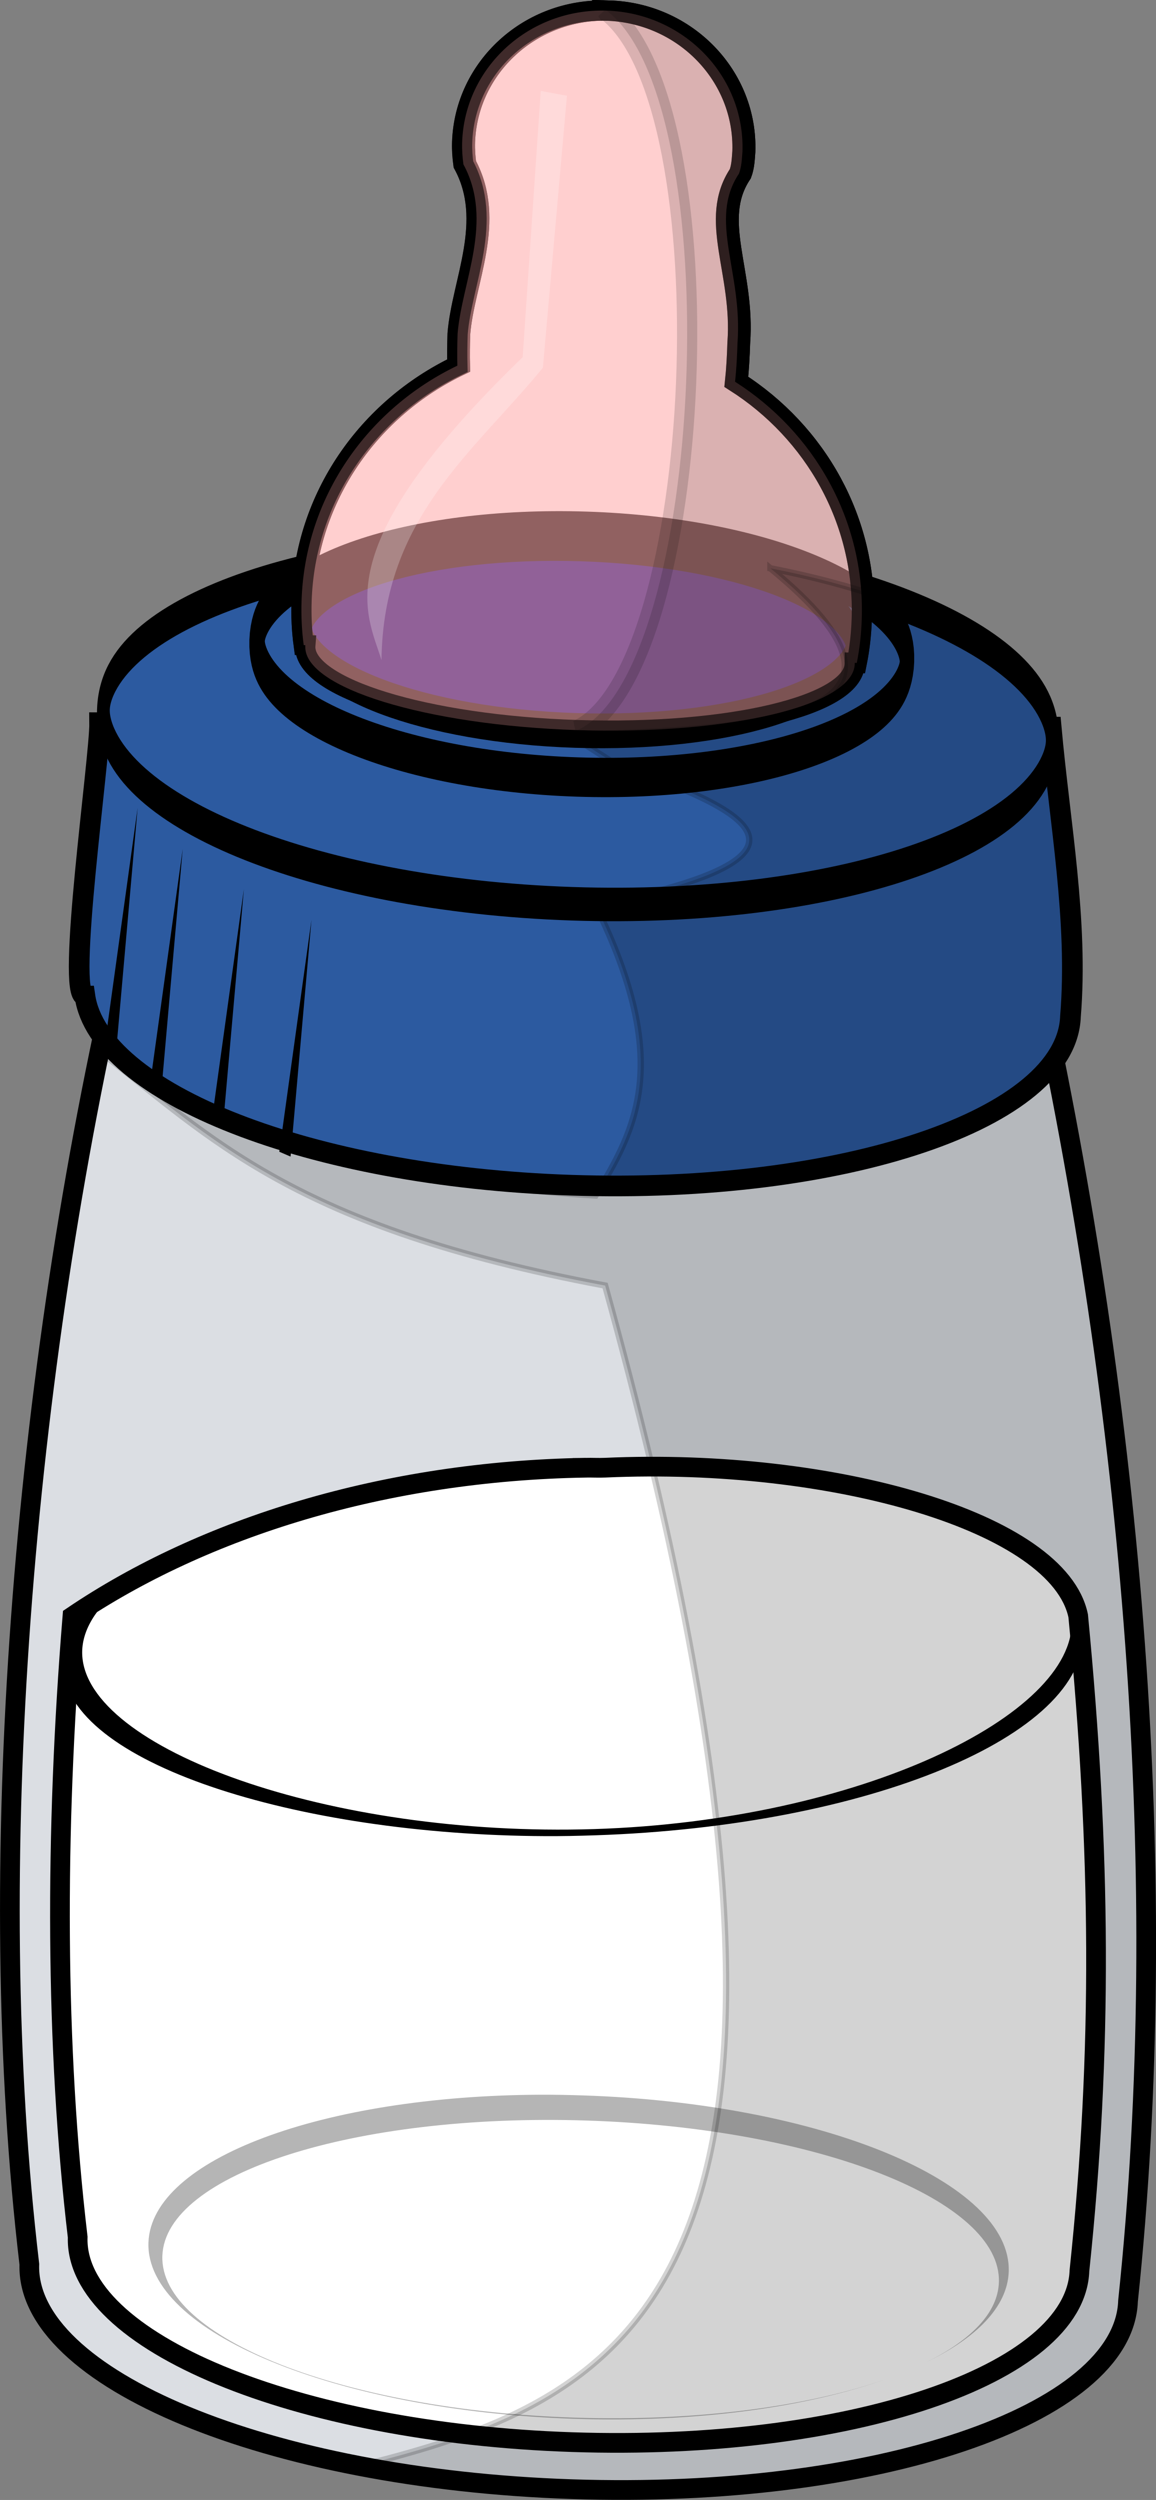 <?xml version="1.0" encoding="UTF-8" standalone="no"?>
<!-- Created with Inkscape (http://www.inkscape.org/) -->

<svg
   xmlns:dc="http://purl.org/dc/elements/1.1/"
   xmlns:cc="http://creativecommons.org/ns#"
   xmlns:rdf="http://www.w3.org/1999/02/22-rdf-syntax-ns#"
   xmlns:svg="http://www.w3.org/2000/svg"
   xmlns="http://www.w3.org/2000/svg"
   xmlns:xlink="http://www.w3.org/1999/xlink"
   xmlns:sodipodi="http://sodipodi.sourceforge.net/DTD/sodipodi-0.dtd"
   xmlns:inkscape="http://www.inkscape.org/namespaces/inkscape"
   width="362.724"
   height="783.763"
   id="svg3266"
   version="1.1"
   inkscape:version="0.48.3.1 r9886"
   sodipodi:docname="calavera.svg">
  <rect width="100%" height="100%" fill="#808080" stroke="none"/>
  <defs
     id="defs3268">
    <linearGradient
       inkscape:collect="always"
       xlink:href="#linearGradient6669"
       id="linearGradient6675"
       x1="-409.636"
       y1="2405.241"
       x2="207.064"
       y2="2405.241"
       gradientUnits="userSpaceOnUse" />
    <linearGradient
       inkscape:collect="always"
       id="linearGradient6669">
      <stop
         style="stop-color:#000000;stop-opacity:1;"
         offset="0"
         id="stop6671" />
      <stop
         style="stop-color:#000000;stop-opacity:0;"
         offset="1"
         id="stop6673" />
    </linearGradient>
    <linearGradient
       inkscape:collect="always"
       xlink:href="#linearGradient6669"
       id="linearGradient3288"
       x1="-409.636"
       y1="2405.241"
       x2="207.064"
       y2="2405.241"
       gradientUnits="userSpaceOnUse" />
    <linearGradient
       inkscape:collect="always"
       xlink:href="#linearGradient6669"
       id="linearGradient3296"
       x1="-409.636"
       y1="2405.241"
       x2="207.064"
       y2="2405.241"
       gradientUnits="userSpaceOnUse" />
    <linearGradient
       gradientUnits="userSpaceOnUse"
       xlink:href="#linearGradient5325-92-2-4"
       id="linearGradient6131-4-4"
       y2="746.788"
       x2="-630.689"
       y1="746.788"
       x1="-654.876" />
    <linearGradient
       id="linearGradient5325-92-2-4">
      <stop
         offset="0"
         style="stop-color:#000000;stop-opacity:1"
         id="stop5327-2-9-0" />
      <stop
         offset="1"
         style="stop-color:#000000;stop-opacity:0"
         id="stop5329-47-9-3" />
    </linearGradient>
    <linearGradient
       gradientTransform="translate(897.431,-162.738)"
       gradientUnits="userSpaceOnUse"
       xlink:href="#linearGradient5325-9-5-2-3"
       id="linearGradient6133-8-8"
       y2="746.788"
       x2="-630.689"
       y1="746.788"
       x1="-654.876" />
    <linearGradient
       id="linearGradient5325-9-5-2-3">
      <stop
         offset="0"
         style="stop-color:#000000;stop-opacity:1"
         id="stop5327-6-4-1-0" />
      <stop
         offset="1"
         style="stop-color:#000000;stop-opacity:0"
         id="stop5329-4-8-3-9" />
    </linearGradient>
    <filter
       color-interpolation-filters="sRGB"
       inkscape:collect="always"
       id="filter6585-8-9">
      <feGaussianBlur
         inkscape:collect="always"
         stdDeviation="2.013"
         id="feGaussianBlur6587-8-4" />
    </filter>
    <filter
       color-interpolation-filters="sRGB"
       inkscape:collect="always"
       id="filter6686-0-3"
       x="-0.143"
       width="1.285"
       y="-0.109"
       height="1.219">
      <feGaussianBlur
         inkscape:collect="always"
         stdDeviation="2.793"
         id="feGaussianBlur6688-8-8" />
    </filter>
    <filter
       color-interpolation-filters="sRGB"
       inkscape:collect="always"
       id="filter6748-2-2"
       x="-0.111"
       width="1.222"
       y="-0.078"
       height="1.156">
      <feGaussianBlur
         inkscape:collect="always"
         stdDeviation="2.083"
         id="feGaussianBlur6750-3-9" />
    </filter>
    <filter
       color-interpolation-filters="sRGB"
       inkscape:collect="always"
       id="filter6821-0-6"
       x="-0.118"
       width="1.236"
       y="-0.09"
       height="1.181">
      <feGaussianBlur
         inkscape:collect="always"
         stdDeviation="2.308"
         id="feGaussianBlur6823-5-4" />
    </filter>
    <inkscape:path-effect
       effect="spiro"
       id="path-effect7421-0-04"
       is_visible="true" />
    <inkscape:path-effect
       effect="spiro"
       id="path-effect7421-3-4-10"
       is_visible="true" />
    <inkscape:path-effect
       effect="spiro"
       id="path-effect7421-3-0-8-8"
       is_visible="true" />
    <inkscape:path-effect
       effect="spiro"
       id="path-effect7421-3-3-4-06"
       is_visible="true" />
  </defs>
  <sodipodi:namedview
     id="base"
     pagecolor="#ffffff"
     bordercolor="#666666"
     borderopacity="1.0"
     inkscape:pageopacity="0.0"
     inkscape:pageshadow="2"
     inkscape:zoom="0.35"
     inkscape:cx="181.3883"
     inkscape:cy="391.81512"
     inkscape:document-units="px"
     inkscape:current-layer="layer1"
     showgrid="false"
     fit-margin-top="0"
     fit-margin-left="0"
     fit-margin-right="0"
     fit-margin-bottom="0"
     inkscape:window-width="597"
     inkscape:window-height="586"
     inkscape:window-x="65"
     inkscape:window-y="24"
     inkscape:window-maximized="0" />
  <g
     inkscape:label="Capa 1"
     inkscape:groupmode="layer"
     id="layer1"
     transform="translate(-168.612,-140.415)">
    <g
       transform="translate(-190.583,297.453)"
       id="layer1-50"
       inkscape:label="Capa 1">
      <g
         transform="translate(206.159,-101.757)"
         id="layer1-5"
         inkscape:label="Layer 1">
        <g
           id="g3153"
           transform="matrix(1.182,0,0,1.182,-34.247,-69.395)">
          <g
             inkscape:label="Capa 1"
             id="layer1-1"
             transform="matrix(0.846,0,0,0.846,14.583,33.333)">
            <g
               transform="matrix(2,0,0,2,-288.571,-1172.362)"
               id="g8025">
              <path
                 style="color:#000000;fill:#dbdee3;fill-opacity:1;fill-rule:nonzero;stroke:#000000;stroke-width:3.089;stroke-linecap:butt;stroke-linejoin:miter;stroke-miterlimit:4;stroke-opacity:1;stroke-dasharray:none;stroke-dashoffset:0;marker:none;visibility:visible;display:inline;overflow:visible;enable-background:accumulate"
                 d="m 248.383,722.643 c -15.536,66.709 -21.8,143.727 -14.469,205.844 -0.598,17.878 37.492,33.657 85.094,35.25 47.602,1.593 86.683,-11.622 87.281,-29.5 6.957,-65.973 0.822,-138.912 -14.469,-208.562 z"
                 id="path5165-73-2-3-5"
                 inkscape:connector-curvature="0"
                 sodipodi:nodetypes="ccsccc" />
              <path
                 sodipodi:nodetypes="ccsccc"
                 inkscape:connector-curvature="0"
                 id="path5165-96-6-7"
                 d="m 244.946,686.831 c 0.07,5.411 -5.294,42.844 -2.312,42.844 2.219,15.213 35.297,28.286 76.25,29.656 42.735,1.43 77.838,-10.418 78.375,-26.469 1.23,-14.97 -1.679,-30.28 -3.031,-45.344 z"
                 style="color:#000000;fill:#2c5aa0;fill-opacity:1;fill-rule:nonzero;stroke:#000000;stroke-width:3.241;stroke-linecap:butt;stroke-linejoin:miter;stroke-miterlimit:4;stroke-opacity:1;stroke-dasharray:none;stroke-dashoffset:0;marker:none;visibility:visible;display:inline;overflow:visible;enable-background:accumulate" />
              <path
                 transform="matrix(1.726,0.058,-0.152,4.538,27.943,-1745.603)"
                 d="m 259.286,533.344 c 0,3.402 -19.308,6.161 -43.125,6.161 -23.817,0 -43.125,-2.758 -43.125,-6.161 0,-3.402 19.308,-6.161 43.125,-6.161 23.817,0 43.125,2.758 43.125,6.161 z"
                 sodipodi:ry="6.1607141"
                 sodipodi:rx="43.125"
                 sodipodi:cy="533.3443"
                 sodipodi:cx="216.16072"
                 id="path5165-73-0"
                 style="color:#000000;fill:#2c5aa0;fill-opacity:1;fill-rule:nonzero;stroke:#000000;stroke-width:1.157;stroke-linecap:butt;stroke-linejoin:miter;stroke-miterlimit:4;stroke-opacity:1;stroke-dasharray:none;stroke-dashoffset:0;marker:none;visibility:visible;display:inline;overflow:visible;enable-background:accumulate"
                 sodipodi:type="arc" />
              <path
                 transform="matrix(1.178,0.039,-0.105,3.127,121.952,-1000.625)"
                 d="m 259.286,533.344 c 0,3.402 -19.308,6.161 -43.125,6.161 -23.817,0 -43.125,-2.758 -43.125,-6.161 0,-3.402 19.308,-6.161 43.125,-6.161 23.817,0 43.125,2.758 43.125,6.161 z"
                 sodipodi:ry="6.1607141"
                 sodipodi:rx="43.125"
                 sodipodi:cy="533.3443"
                 sodipodi:cx="216.16072"
                 id="path5165-9-6-2-5-1"
                 style="color:#000000;fill:#ffffff;fill-opacity:1;fill-rule:nonzero;stroke:#000000;stroke-width:2.294;marker:none;visibility:visible;display:inline;overflow:visible;enable-background:accumulate"
                 sodipodi:type="arc" />
              <path
                 transform="matrix(0.999,0.033,-0.079,2.373,146.735,-599.372)"
                 d="m 259.286,533.344 c 0,3.402 -19.308,6.161 -43.125,6.161 -23.817,0 -43.125,-2.758 -43.125,-6.161 0,-3.402 19.308,-6.161 43.125,-6.161 23.817,0 43.125,2.758 43.125,6.161 z"
                 sodipodi:ry="6.1607141"
                 sodipodi:rx="43.125"
                 sodipodi:cy="533.3443"
                 sodipodi:cx="216.16072"
                 id="path5165-9-66-7"
                 style="color:#000000;fill:#ffffff;fill-opacity:1;fill-rule:nonzero;stroke:#000000;stroke-width:2.294;marker:none;visibility:visible;display:inline;overflow:visible;enable-background:accumulate"
                 sodipodi:type="arc" />
              <path
                 sodipodi:nodetypes="sscccsccsssccsccccs"
                 inkscape:connector-curvature="0"
                 id="path5165-9-6-1-3"
                 d="m 324.962,575.198 c -12.134,-0.406 -22.308,8.841 -22.702,20.627 -0.04,1.184 0.044,2.309 0.197,3.446 4.822,8.922 -0.292,18.422 -0.951,26.546 -0.057,1.687 -0.085,3.365 -0.042,5.001 -14.056,6.726 -23.95,20.542 -24.495,36.827 -0.079,2.367 0.024,4.677 0.33,6.952 l 0.25,0.008 c -0.004,0.05 -0.005,0.137 -0.006,0.187 -0.218,6.501 18.904,12.389 42.708,13.185 23.804,0.796 43.276,-3.8 43.494,-10.301 0.002,-0.051 0.007,-0.137 0.006,-0.187 l 0.312,0.01 c 0.457,-2.25 0.715,-4.548 0.794,-6.915 0.517,-15.451 -7.431,-29.277 -19.83,-37.184 0.214,-1.986 0.323,-4.043 0.392,-6.115 0.836,-11.125 -4.598,-19.236 0.261,-26.506 0.421,-1.101 0.465,-2.321 0.554,-3.484 0.394,-11.786 -9.139,-21.693 -21.273,-22.099 z"
                 style="color:#000000;fill:#ffffff;stroke:#000000;stroke-width:3.172;marker:none;visibility:visible;display:inline;overflow:visible;enable-background:accumulate" />
              <path
                 sodipodi:nodetypes="sscccsccsssccsccccs"
                 inkscape:connector-curvature="0"
                 id="path5165-9-6-9-11-6"
                 d="m 324.962,575.198 c -12.134,-0.406 -22.308,8.841 -22.702,20.627 -0.04,1.184 0.044,2.309 0.197,3.446 4.822,8.922 -0.292,18.422 -0.951,26.546 -0.057,1.687 -0.085,3.365 -0.042,5.001 -14.056,6.726 -23.95,20.542 -24.495,36.827 -0.079,2.367 0.024,4.677 0.33,6.952 l 0.25,0.008 c -0.004,0.05 -0.005,0.137 -0.006,0.187 -0.218,6.501 18.904,12.389 42.708,13.185 23.804,0.796 43.276,-3.8 43.494,-10.301 0.002,-0.051 0.007,-0.137 0.006,-0.187 l 0.312,0.01 c 0.457,-2.25 0.715,-4.548 0.794,-6.915 0.517,-15.451 -7.431,-29.277 -19.83,-37.184 0.214,-1.986 0.323,-4.043 0.392,-6.115 0.836,-11.125 -4.598,-19.236 0.261,-26.506 0.421,-1.101 0.465,-2.321 0.554,-3.484 0.394,-11.786 -9.139,-21.693 -21.273,-22.099 z"
                 style="color:#000000;fill:none;stroke:#000000;stroke-width:3.172;marker:none;visibility:visible;display:inline;overflow:visible;enable-background:accumulate" />
              <path
                 sodipodi:nodetypes="sccsccss"
                 inkscape:connector-curvature="0"
                 id="path5165-73-2-3-5-1"
                 d="m 321.196,803.614 c -31.473,0.534 -59.877,9.348 -80.522,23.307 -2.769,33.96 -2.689,67.517 0.826,97.304 -0.545,16.301 34.184,30.688 77.587,32.14 43.402,1.452 79.036,-10.596 79.581,-26.898 3.644,-34.554 3.354,-65.659 -0.199,-102.633 -3.059,-14.665 -38.487,-24.818 -74.225,-23.222 -1.013,0.045 -2.04,-0.017 -3.049,0 z"
                 style="color:#000000;fill:#ffffff;fill-opacity:1;fill-rule:nonzero;stroke:#000000;stroke-width:3.089;stroke-linecap:butt;stroke-linejoin:miter;stroke-miterlimit:4;stroke-opacity:1;stroke-dasharray:none;stroke-dashoffset:0;marker:none;visibility:visible;display:inline;overflow:visible;enable-background:accumulate" />
              <path
                 inkscape:connector-curvature="0"
                 id="path5165-73-2-9-6"
                 d="m 314.049,901.904 c -34.073,0.159 -61.009,10.065 -61.448,23.188 -0.468,13.998 29.385,26.364 66.656,27.611 19.218,0.643 36.63,-1.796 49.082,-6.226 -12.165,4.289 -29.556,6.659 -48.762,6.052 -36.238,-1.146 -65.249,-12.507 -64.793,-25.37 0.455,-12.864 30.214,-22.356 66.452,-21.21 36.238,1.146 65.249,12.507 64.794,25.37 -0.171,4.824 -4.461,9.162 -11.667,12.656 8.134,-3.898 13.024,-8.817 13.209,-14.344 0.468,-13.998 -29.356,-26.364 -66.626,-27.611 -2.329,-0.078 -4.624,-0.127 -6.895,-0.116 z m 60.313,42.071 c -0.498,0.241 -1.017,0.494 -1.542,0.727 0.527,-0.233 1.039,-0.486 1.542,-0.727 z"
                 style="opacity:0.29;color:#000000;fill:#000000;fill-opacity:1;fill-rule:nonzero;stroke:none;stroke-width:3.089;marker:none;visibility:visible;display:inline;overflow:visible;enable-background:accumulate" />
              <path
                 inkscape:connector-curvature="0"
                 inkscape:original-d="m 245.85629,736.5348 5.05076,-36.36549 -3.28299,37.12311 z"
                 inkscape:path-effect="#path-effect7421-0-04"
                 id="path7419-9"
                 d="m 245.856,736.535 5.051,-36.365 -3.283,37.123 -1.768,-0.758"
                 style="fill:#000000;stroke:none" />
              <path
                 inkscape:connector-curvature="0"
                 inkscape:original-d="m 252.92736,742.97452 5.05076,-36.36549 -3.28299,37.12311 z"
                 inkscape:path-effect="#path-effect7421-3-4-10"
                 id="path7419-5-0"
                 d="m 252.927,742.975 5.051,-36.365 -3.283,37.123 -1.768,-0.758"
                 style="fill:#000000;stroke:none" />
              <path
                 inkscape:connector-curvature="0"
                 inkscape:original-d="m 262.5238,749.28797 5.05076,-36.36549 -3.28299,37.12311 z"
                 inkscape:path-effect="#path-effect7421-3-0-8-8"
                 id="path7419-5-4-2"
                 d="m 262.524,749.288 5.051,-36.365 -3.283,37.123 -1.768,-0.758"
                 style="fill:#000000;stroke:none" />
              <path
                 inkscape:connector-curvature="0"
                 inkscape:original-d="m 273.13041,754.0862 5.05076,-36.36549 -3.28299,37.12311 z"
                 inkscape:path-effect="#path-effect7421-3-3-4-06"
                 id="path7419-5-8-7"
                 d="m 273.13,754.086 5.051,-36.365 -3.283,37.123 -1.768,-0.758"
                 style="fill:#000000;stroke:none" />
              <path
                 transform="matrix(1.178,0.038,-0.1,3.127,119.363,-1000.341)"
                 d="m 259.286,533.344 c 0,3.402 -19.308,6.161 -43.125,6.161 -23.817,0 -43.125,-2.758 -43.125,-6.161 0,-3.402 19.308,-6.161 43.125,-6.161 23.817,0 43.125,2.758 43.125,6.161 z"
                 sodipodi:ry="6.1607141"
                 sodipodi:rx="43.125"
                 sodipodi:cy="533.3443"
                 sodipodi:cx="216.16072"
                 id="path5165-9-6-2-6-8"
                 style="color:#000000;fill:#2c5aa0;fill-opacity:1;fill-rule:nonzero;stroke:#000000;stroke-width:1.688;stroke-linecap:butt;stroke-linejoin:miter;stroke-miterlimit:4;stroke-opacity:1;stroke-dasharray:none;stroke-dashoffset:0;marker:none;visibility:visible;display:inline;overflow:visible;enable-background:accumulate"
                 sodipodi:type="arc" />
              <path
                 transform="matrix(0.999,0.032,-0.076,2.373,144.685,-599.122)"
                 d="m 259.286,533.344 c 0,3.402 -19.308,6.161 -43.125,6.161 -23.817,0 -43.125,-2.758 -43.125,-6.161 0,-3.402 19.308,-6.161 43.125,-6.161 23.817,0 43.125,2.758 43.125,6.161 z"
                 sodipodi:ry="6.1607141"
                 sodipodi:rx="43.125"
                 sodipodi:cy="533.3443"
                 sodipodi:cx="216.16072"
                 id="path5165-9-5-2"
                 style="color:#000000;fill:#000080;fill-opacity:1;fill-rule:nonzero;stroke:#000000;stroke-width:2.294;marker:none;visibility:visible;display:inline;overflow:visible;enable-background:accumulate"
                 sodipodi:type="arc" />
              <path
                 sodipodi:nodetypes="sscccsccsssccsccccs"
                 inkscape:connector-curvature="0"
                 id="path5165-9-6-9-1-0"
                 d="m 324.492,575.206 c -12.135,-0.39 -22.296,8.871 -22.675,20.658 -0.038,1.184 0.048,2.308 0.202,3.446 4.834,8.916 -0.267,18.422 -0.915,26.547 -0.054,1.688 -0.08,3.365 -0.035,5.001 -14.047,6.745 -23.923,20.575 -24.446,36.859 -0.076,2.367 0.031,4.677 0.34,6.952 l 0.25,0.008 c -0.004,0.05 -0.004,0.137 -0.006,0.187 -0.209,6.502 18.921,12.364 42.726,13.128 23.805,0.764 43.271,-3.858 43.48,-10.36 0.002,-0.051 0.006,-0.137 0.006,-0.187 l 0.312,0.01 c 0.454,-2.25 0.709,-4.549 0.785,-6.916 0.496,-15.452 -7.47,-29.267 -19.88,-37.157 0.211,-1.986 0.317,-4.044 0.384,-6.116 0.821,-11.126 -4.624,-19.23 0.226,-26.506 0.42,-1.101 0.462,-2.322 0.55,-3.484 0.378,-11.787 -9.168,-21.68 -21.303,-22.07 z"
                 style="color:#000000;fill:none;stroke:#000000;stroke-width:3.172;marker:none;visibility:visible;display:inline;overflow:visible;enable-background:accumulate" />
              <path
                 sodipodi:nodetypes="sscccsccsssccsccccs"
                 inkscape:connector-curvature="0"
                 id="path5165-9-6-8-4"
                 d="m 324.492,575.206 c -12.135,-0.39 -22.296,8.871 -22.675,20.658 -0.038,1.184 0.048,2.308 0.202,3.446 4.834,8.916 -0.267,18.422 -0.915,26.547 -0.054,1.688 -0.08,3.365 -0.035,5.001 -14.047,6.745 -23.923,20.575 -24.446,36.859 -0.076,2.367 0.031,4.677 0.34,6.952 l 0.25,0.008 c -0.004,0.05 -0.004,0.137 -0.006,0.187 -0.209,6.502 18.921,12.364 42.726,13.128 23.805,0.764 43.271,-3.858 43.48,-10.36 0.002,-0.051 0.006,-0.137 0.006,-0.187 l 0.312,0.01 c 0.454,-2.25 0.709,-4.549 0.785,-6.916 0.496,-15.452 -7.47,-29.267 -19.88,-37.157 0.211,-1.986 0.317,-4.044 0.384,-6.116 0.821,-11.126 -4.624,-19.23 0.226,-26.506 0.42,-1.101 0.462,-2.322 0.55,-3.484 0.378,-11.787 -9.168,-21.68 -21.303,-22.07 z"
                 style="opacity:0.569;color:#000000;fill:#ffaaaa;stroke:#000000;stroke-width:3.172;marker:none;visibility:visible;display:inline;overflow:visible;enable-background:accumulate" />
              <path
                 sodipodi:nodetypes="ccsccsccccc"
                 inkscape:connector-curvature="0"
                 id="path5165-9-6-9-1-4-2"
                 d="m 324.492,575.206 c 19.232,14.607 15.528,103.422 -4.559,112.787 23.805,0.764 43.271,-3.858 43.48,-10.36 0.002,-0.051 0.006,-0.137 0.006,-0.187 l 0.312,0.01 c 0.454,-2.25 0.709,-4.549 0.785,-6.916 0.496,-15.452 -7.47,-29.267 -19.88,-37.157 0.211,-1.986 0.317,-4.044 0.384,-6.116 0.821,-11.126 -4.624,-19.23 0.226,-26.506 0.42,-1.101 0.462,-2.322 0.55,-3.484 0.378,-11.787 -9.168,-21.68 -21.303,-22.07 z"
                 style="opacity:0.147;color:#000000;fill:#000000;stroke:#000000;stroke-width:3.172;marker:none;visibility:visible;display:inline;overflow:visible;enable-background:accumulate" />
              <path
                 sodipodi:nodetypes="ccccc"
                 inkscape:connector-curvature="0"
                 id="path6601-2"
                 d="m 318.258,588.552 -3.772,42.625 c -10.817,13.234 -25.072,23.507 -25.321,45.847 -2.307,-7.5 -8.98,-17.396 22.151,-47.492 l 2.832,-41.745 z"
                 style="opacity:0.233;fill:#ffffff;stroke:none" />
              <path
                 sodipodi:nodetypes="ccccccccccscccccc"
                 inkscape:connector-curvature="0"
                 id="path7822"
                 d="m 350.188,662.625 c 28.398,23.281 -0.109,25.222 -31.469,26.094 l 7.062,4.531 c 20.735,7.165 35.884,14.391 -3.031,22.219 12.209,24.749 6.217,35.198 0,45.469 -35.769,-2.076 -58.702,-11.341 -77.75,-22.781 -0.015,0.072 -0.016,0.147 -0.031,0.219 17.484,13.442 30.234,27.525 79.281,36.688 43.285,156.429 4.738,174.099 -37.875,184.875 l 2.312,0.719 c 9.406,1.654 19.614,2.736 30.312,3.094 47.602,1.593 86.683,-11.622 87.281,-29.5 6.491,-61.555 1.606,-129.177 -11.5,-194.531 1.527,-2.176 2.389,-4.451 2.469,-6.844 1.155,-14.06 -1.322,-28.42 -2.75,-42.594 0.011,-0.146 0.026,-0.291 0.031,-0.438 C 394.917,678.3 376.625,667.778 350.188,662.625 z"
                 style="opacity:0.173;color:#000000;fill:#000000;fill-opacity:1;fill-rule:nonzero;stroke:#000000;stroke-width:1px;stroke-linecap:butt;stroke-linejoin:miter;stroke-miterlimit:4;stroke-opacity:1;stroke-dasharray:none;stroke-dashoffset:0;marker:none;visibility:visible;display:inline;overflow:visible;enable-background:accumulate" />
              <path
                 sodipodi:nodetypes="ssscsssscscsccc"
                 inkscape:connector-curvature="0"
                 id="path5165-73-2-9-6-1"
                 d="m 314.802,861.37 c -39.121,-0.183 -75.099,-11.556 -75.603,-26.624 -0.538,-16.072 38.79,-30.27 81.583,-31.702 22.065,-0.738 42.057,2.062 56.355,7.149 -13.967,-4.925 -33.935,-7.646 -55.988,-6.948 -41.607,1.316 -79.462,14.865 -78.94,29.635 0.523,14.77 38.732,28.699 80.339,27.383 41.607,-1.316 75.422,-17.895 74.899,-32.665 -0.196,-5.539 -5.121,-10.52 -13.396,-14.531 9.339,4.475 14.954,10.123 15.166,16.469 0.538,16.072 -33.706,30.27 -76.499,31.702 -2.675,0.09 -5.309,0.146 -7.917,0.134 z m 69.25,-48.304 c -0.572,-0.277 -1.167,-0.568 -1.77,-0.835 0.605,0.267 1.193,0.559 1.77,0.835 z"
                 style="color:#000000;fill:#000000;fill-opacity:1;fill-rule:nonzero;stroke:none;stroke-width:3.089;marker:none;visibility:visible;display:inline;overflow:visible;enable-background:accumulate" />
            </g>
          </g>
        </g>
      </g>
    </g>
  </g>
</svg>
